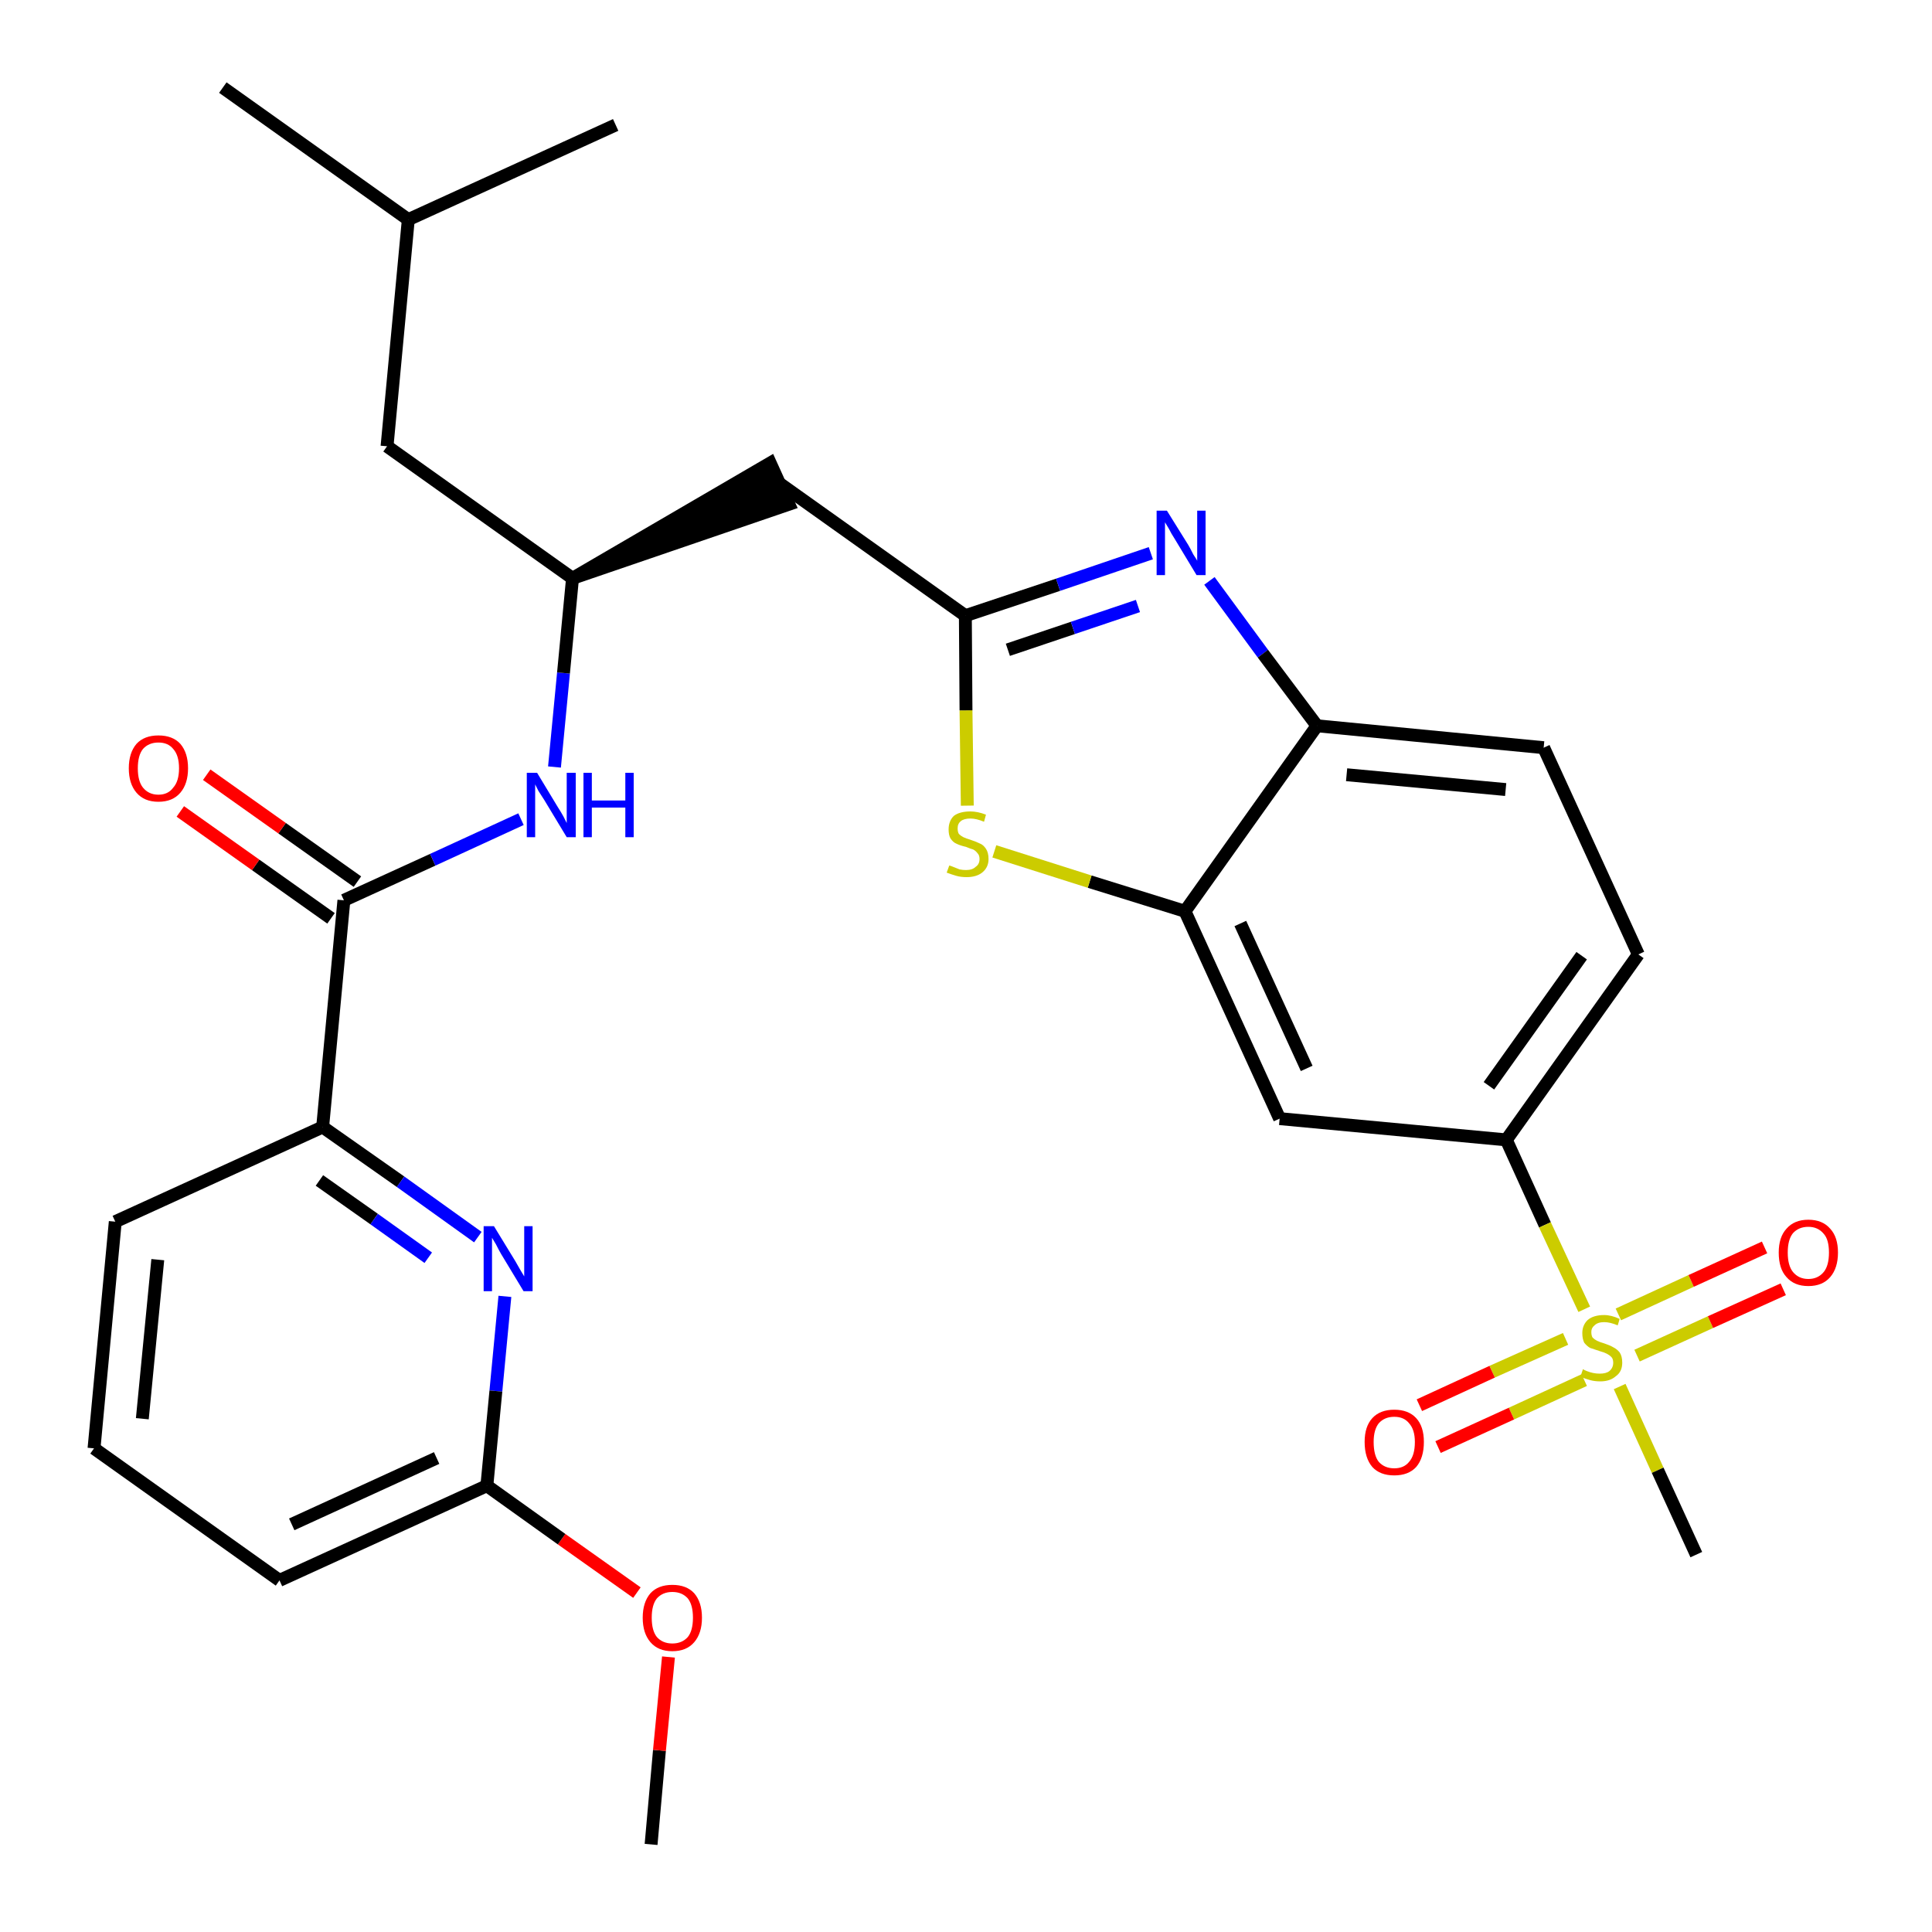 <?xml version='1.0' encoding='iso-8859-1'?>
<svg version='1.1' baseProfile='full'
              xmlns='http://www.w3.org/2000/svg'
                      xmlns:rdkit='http://www.rdkit.org/xml'
                      xmlns:xlink='http://www.w3.org/1999/xlink'
                  xml:space='preserve'
width='300px' height='300px' viewBox='0 0 300 300'>
<!-- END OF HEADER -->
<path class='bond-0 atom-0 atom-1' d='M 101.1,286.4 L 102.4,271.8' style='fill:none;fill-rule:evenodd;stroke:#000000;stroke-width:2.0px;stroke-linecap:butt;stroke-linejoin:miter;stroke-opacity:1' />
<path class='bond-0 atom-0 atom-1' d='M 102.4,271.8 L 103.8,257.3' style='fill:none;fill-rule:evenodd;stroke:#FF0000;stroke-width:2.0px;stroke-linecap:butt;stroke-linejoin:miter;stroke-opacity:1' />
<path class='bond-1 atom-1 atom-2' d='M 98.9,247.3 L 87.2,239.0' style='fill:none;fill-rule:evenodd;stroke:#FF0000;stroke-width:2.0px;stroke-linecap:butt;stroke-linejoin:miter;stroke-opacity:1' />
<path class='bond-1 atom-1 atom-2' d='M 87.2,239.0 L 75.6,230.7' style='fill:none;fill-rule:evenodd;stroke:#000000;stroke-width:2.0px;stroke-linecap:butt;stroke-linejoin:miter;stroke-opacity:1' />
<path class='bond-2 atom-2 atom-3' d='M 75.6,230.7 L 43.4,245.4' style='fill:none;fill-rule:evenodd;stroke:#000000;stroke-width:2.0px;stroke-linecap:butt;stroke-linejoin:miter;stroke-opacity:1' />
<path class='bond-2 atom-2 atom-3' d='M 67.8,226.4 L 45.3,236.7' style='fill:none;fill-rule:evenodd;stroke:#000000;stroke-width:2.0px;stroke-linecap:butt;stroke-linejoin:miter;stroke-opacity:1' />
<path class='bond-29 atom-29 atom-2' d='M 78.4,201.3 L 77.0,216.0' style='fill:none;fill-rule:evenodd;stroke:#0000FF;stroke-width:2.0px;stroke-linecap:butt;stroke-linejoin:miter;stroke-opacity:1' />
<path class='bond-29 atom-29 atom-2' d='M 77.0,216.0 L 75.6,230.7' style='fill:none;fill-rule:evenodd;stroke:#000000;stroke-width:2.0px;stroke-linecap:butt;stroke-linejoin:miter;stroke-opacity:1' />
<path class='bond-3 atom-3 atom-4' d='M 43.4,245.4 L 14.6,224.9' style='fill:none;fill-rule:evenodd;stroke:#000000;stroke-width:2.0px;stroke-linecap:butt;stroke-linejoin:miter;stroke-opacity:1' />
<path class='bond-4 atom-4 atom-5' d='M 14.6,224.9 L 17.9,189.7' style='fill:none;fill-rule:evenodd;stroke:#000000;stroke-width:2.0px;stroke-linecap:butt;stroke-linejoin:miter;stroke-opacity:1' />
<path class='bond-4 atom-4 atom-5' d='M 22.1,220.3 L 24.5,195.6' style='fill:none;fill-rule:evenodd;stroke:#000000;stroke-width:2.0px;stroke-linecap:butt;stroke-linejoin:miter;stroke-opacity:1' />
<path class='bond-5 atom-5 atom-6' d='M 17.9,189.7 L 50.1,175.0' style='fill:none;fill-rule:evenodd;stroke:#000000;stroke-width:2.0px;stroke-linecap:butt;stroke-linejoin:miter;stroke-opacity:1' />
<path class='bond-6 atom-6 atom-7' d='M 50.1,175.0 L 53.4,139.8' style='fill:none;fill-rule:evenodd;stroke:#000000;stroke-width:2.0px;stroke-linecap:butt;stroke-linejoin:miter;stroke-opacity:1' />
<path class='bond-28 atom-6 atom-29' d='M 50.1,175.0 L 62.2,183.5' style='fill:none;fill-rule:evenodd;stroke:#000000;stroke-width:2.0px;stroke-linecap:butt;stroke-linejoin:miter;stroke-opacity:1' />
<path class='bond-28 atom-6 atom-29' d='M 62.2,183.5 L 74.2,192.1' style='fill:none;fill-rule:evenodd;stroke:#0000FF;stroke-width:2.0px;stroke-linecap:butt;stroke-linejoin:miter;stroke-opacity:1' />
<path class='bond-28 atom-6 atom-29' d='M 49.6,183.3 L 58.1,189.3' style='fill:none;fill-rule:evenodd;stroke:#000000;stroke-width:2.0px;stroke-linecap:butt;stroke-linejoin:miter;stroke-opacity:1' />
<path class='bond-28 atom-6 atom-29' d='M 58.1,189.3 L 66.5,195.3' style='fill:none;fill-rule:evenodd;stroke:#0000FF;stroke-width:2.0px;stroke-linecap:butt;stroke-linejoin:miter;stroke-opacity:1' />
<path class='bond-7 atom-7 atom-8' d='M 55.5,136.9 L 43.8,128.6' style='fill:none;fill-rule:evenodd;stroke:#000000;stroke-width:2.0px;stroke-linecap:butt;stroke-linejoin:miter;stroke-opacity:1' />
<path class='bond-7 atom-7 atom-8' d='M 43.8,128.6 L 32.1,120.3' style='fill:none;fill-rule:evenodd;stroke:#FF0000;stroke-width:2.0px;stroke-linecap:butt;stroke-linejoin:miter;stroke-opacity:1' />
<path class='bond-7 atom-7 atom-8' d='M 51.4,142.6 L 39.7,134.3' style='fill:none;fill-rule:evenodd;stroke:#000000;stroke-width:2.0px;stroke-linecap:butt;stroke-linejoin:miter;stroke-opacity:1' />
<path class='bond-7 atom-7 atom-8' d='M 39.7,134.3 L 28.0,126.0' style='fill:none;fill-rule:evenodd;stroke:#FF0000;stroke-width:2.0px;stroke-linecap:butt;stroke-linejoin:miter;stroke-opacity:1' />
<path class='bond-8 atom-7 atom-9' d='M 53.4,139.8 L 67.2,133.5' style='fill:none;fill-rule:evenodd;stroke:#000000;stroke-width:2.0px;stroke-linecap:butt;stroke-linejoin:miter;stroke-opacity:1' />
<path class='bond-8 atom-7 atom-9' d='M 67.2,133.5 L 80.9,127.2' style='fill:none;fill-rule:evenodd;stroke:#0000FF;stroke-width:2.0px;stroke-linecap:butt;stroke-linejoin:miter;stroke-opacity:1' />
<path class='bond-9 atom-9 atom-10' d='M 86.1,119.1 L 87.5,104.5' style='fill:none;fill-rule:evenodd;stroke:#0000FF;stroke-width:2.0px;stroke-linecap:butt;stroke-linejoin:miter;stroke-opacity:1' />
<path class='bond-9 atom-9 atom-10' d='M 87.5,104.5 L 88.9,89.8' style='fill:none;fill-rule:evenodd;stroke:#000000;stroke-width:2.0px;stroke-linecap:butt;stroke-linejoin:miter;stroke-opacity:1' />
<path class='bond-10 atom-10 atom-11' d='M 88.9,89.8 L 122.5,78.3 L 119.6,71.9 Z' style='fill:#000000;fill-rule:evenodd;fill-opacity:1;stroke:#000000;stroke-width:2.0px;stroke-linecap:butt;stroke-linejoin:miter;stroke-opacity:1;' />
<path class='bond-24 atom-10 atom-25' d='M 88.9,89.8 L 60.1,69.3' style='fill:none;fill-rule:evenodd;stroke:#000000;stroke-width:2.0px;stroke-linecap:butt;stroke-linejoin:miter;stroke-opacity:1' />
<path class='bond-11 atom-11 atom-12' d='M 121.1,75.1 L 149.9,95.6' style='fill:none;fill-rule:evenodd;stroke:#000000;stroke-width:2.0px;stroke-linecap:butt;stroke-linejoin:miter;stroke-opacity:1' />
<path class='bond-12 atom-12 atom-13' d='M 149.9,95.6 L 164.3,90.8' style='fill:none;fill-rule:evenodd;stroke:#000000;stroke-width:2.0px;stroke-linecap:butt;stroke-linejoin:miter;stroke-opacity:1' />
<path class='bond-12 atom-12 atom-13' d='M 164.3,90.8 L 178.7,85.9' style='fill:none;fill-rule:evenodd;stroke:#0000FF;stroke-width:2.0px;stroke-linecap:butt;stroke-linejoin:miter;stroke-opacity:1' />
<path class='bond-12 atom-12 atom-13' d='M 156.5,100.9 L 166.6,97.5' style='fill:none;fill-rule:evenodd;stroke:#000000;stroke-width:2.0px;stroke-linecap:butt;stroke-linejoin:miter;stroke-opacity:1' />
<path class='bond-12 atom-12 atom-13' d='M 166.6,97.5 L 176.7,94.1' style='fill:none;fill-rule:evenodd;stroke:#0000FF;stroke-width:2.0px;stroke-linecap:butt;stroke-linejoin:miter;stroke-opacity:1' />
<path class='bond-30 atom-24 atom-12' d='M 150.2,125.1 L 150.0,110.3' style='fill:none;fill-rule:evenodd;stroke:#CCCC00;stroke-width:2.0px;stroke-linecap:butt;stroke-linejoin:miter;stroke-opacity:1' />
<path class='bond-30 atom-24 atom-12' d='M 150.0,110.3 L 149.9,95.6' style='fill:none;fill-rule:evenodd;stroke:#000000;stroke-width:2.0px;stroke-linecap:butt;stroke-linejoin:miter;stroke-opacity:1' />
<path class='bond-13 atom-13 atom-14' d='M 187.8,90.2 L 196.1,101.5' style='fill:none;fill-rule:evenodd;stroke:#0000FF;stroke-width:2.0px;stroke-linecap:butt;stroke-linejoin:miter;stroke-opacity:1' />
<path class='bond-13 atom-13 atom-14' d='M 196.1,101.5 L 204.5,112.7' style='fill:none;fill-rule:evenodd;stroke:#000000;stroke-width:2.0px;stroke-linecap:butt;stroke-linejoin:miter;stroke-opacity:1' />
<path class='bond-14 atom-14 atom-15' d='M 204.5,112.7 L 239.7,116.1' style='fill:none;fill-rule:evenodd;stroke:#000000;stroke-width:2.0px;stroke-linecap:butt;stroke-linejoin:miter;stroke-opacity:1' />
<path class='bond-14 atom-14 atom-15' d='M 209.1,120.3 L 233.8,122.6' style='fill:none;fill-rule:evenodd;stroke:#000000;stroke-width:2.0px;stroke-linecap:butt;stroke-linejoin:miter;stroke-opacity:1' />
<path class='bond-31 atom-23 atom-14' d='M 184.0,141.5 L 204.5,112.7' style='fill:none;fill-rule:evenodd;stroke:#000000;stroke-width:2.0px;stroke-linecap:butt;stroke-linejoin:miter;stroke-opacity:1' />
<path class='bond-15 atom-15 atom-16' d='M 239.7,116.1 L 254.4,148.2' style='fill:none;fill-rule:evenodd;stroke:#000000;stroke-width:2.0px;stroke-linecap:butt;stroke-linejoin:miter;stroke-opacity:1' />
<path class='bond-16 atom-16 atom-17' d='M 254.4,148.2 L 233.9,177.0' style='fill:none;fill-rule:evenodd;stroke:#000000;stroke-width:2.0px;stroke-linecap:butt;stroke-linejoin:miter;stroke-opacity:1' />
<path class='bond-16 atom-16 atom-17' d='M 245.6,148.4 L 231.2,168.6' style='fill:none;fill-rule:evenodd;stroke:#000000;stroke-width:2.0px;stroke-linecap:butt;stroke-linejoin:miter;stroke-opacity:1' />
<path class='bond-17 atom-17 atom-18' d='M 233.9,177.0 L 239.9,190.2' style='fill:none;fill-rule:evenodd;stroke:#000000;stroke-width:2.0px;stroke-linecap:butt;stroke-linejoin:miter;stroke-opacity:1' />
<path class='bond-17 atom-17 atom-18' d='M 239.9,190.2 L 246.0,203.3' style='fill:none;fill-rule:evenodd;stroke:#CCCC00;stroke-width:2.0px;stroke-linecap:butt;stroke-linejoin:miter;stroke-opacity:1' />
<path class='bond-21 atom-17 atom-22' d='M 233.9,177.0 L 198.7,173.7' style='fill:none;fill-rule:evenodd;stroke:#000000;stroke-width:2.0px;stroke-linecap:butt;stroke-linejoin:miter;stroke-opacity:1' />
<path class='bond-18 atom-18 atom-19' d='M 251.5,215.3 L 257.4,228.3' style='fill:none;fill-rule:evenodd;stroke:#CCCC00;stroke-width:2.0px;stroke-linecap:butt;stroke-linejoin:miter;stroke-opacity:1' />
<path class='bond-18 atom-18 atom-19' d='M 257.4,228.3 L 263.4,241.4' style='fill:none;fill-rule:evenodd;stroke:#000000;stroke-width:2.0px;stroke-linecap:butt;stroke-linejoin:miter;stroke-opacity:1' />
<path class='bond-19 atom-18 atom-20' d='M 254.2,210.5 L 265.6,205.3' style='fill:none;fill-rule:evenodd;stroke:#CCCC00;stroke-width:2.0px;stroke-linecap:butt;stroke-linejoin:miter;stroke-opacity:1' />
<path class='bond-19 atom-18 atom-20' d='M 265.6,205.3 L 276.9,200.2' style='fill:none;fill-rule:evenodd;stroke:#FF0000;stroke-width:2.0px;stroke-linecap:butt;stroke-linejoin:miter;stroke-opacity:1' />
<path class='bond-19 atom-18 atom-20' d='M 251.3,204.1 L 262.6,198.9' style='fill:none;fill-rule:evenodd;stroke:#CCCC00;stroke-width:2.0px;stroke-linecap:butt;stroke-linejoin:miter;stroke-opacity:1' />
<path class='bond-19 atom-18 atom-20' d='M 262.6,198.9 L 274.0,193.7' style='fill:none;fill-rule:evenodd;stroke:#FF0000;stroke-width:2.0px;stroke-linecap:butt;stroke-linejoin:miter;stroke-opacity:1' />
<path class='bond-20 atom-18 atom-21' d='M 243.1,207.9 L 231.7,213.0' style='fill:none;fill-rule:evenodd;stroke:#CCCC00;stroke-width:2.0px;stroke-linecap:butt;stroke-linejoin:miter;stroke-opacity:1' />
<path class='bond-20 atom-18 atom-21' d='M 231.7,213.0 L 220.4,218.2' style='fill:none;fill-rule:evenodd;stroke:#FF0000;stroke-width:2.0px;stroke-linecap:butt;stroke-linejoin:miter;stroke-opacity:1' />
<path class='bond-20 atom-18 atom-21' d='M 246.0,214.3 L 234.7,219.5' style='fill:none;fill-rule:evenodd;stroke:#CCCC00;stroke-width:2.0px;stroke-linecap:butt;stroke-linejoin:miter;stroke-opacity:1' />
<path class='bond-20 atom-18 atom-21' d='M 234.7,219.5 L 223.3,224.7' style='fill:none;fill-rule:evenodd;stroke:#FF0000;stroke-width:2.0px;stroke-linecap:butt;stroke-linejoin:miter;stroke-opacity:1' />
<path class='bond-22 atom-22 atom-23' d='M 198.7,173.7 L 184.0,141.5' style='fill:none;fill-rule:evenodd;stroke:#000000;stroke-width:2.0px;stroke-linecap:butt;stroke-linejoin:miter;stroke-opacity:1' />
<path class='bond-22 atom-22 atom-23' d='M 202.9,165.9 L 192.6,143.4' style='fill:none;fill-rule:evenodd;stroke:#000000;stroke-width:2.0px;stroke-linecap:butt;stroke-linejoin:miter;stroke-opacity:1' />
<path class='bond-23 atom-23 atom-24' d='M 184.0,141.5 L 169.2,136.9' style='fill:none;fill-rule:evenodd;stroke:#000000;stroke-width:2.0px;stroke-linecap:butt;stroke-linejoin:miter;stroke-opacity:1' />
<path class='bond-23 atom-23 atom-24' d='M 169.2,136.9 L 154.4,132.2' style='fill:none;fill-rule:evenodd;stroke:#CCCC00;stroke-width:2.0px;stroke-linecap:butt;stroke-linejoin:miter;stroke-opacity:1' />
<path class='bond-25 atom-25 atom-26' d='M 60.1,69.3 L 63.4,34.1' style='fill:none;fill-rule:evenodd;stroke:#000000;stroke-width:2.0px;stroke-linecap:butt;stroke-linejoin:miter;stroke-opacity:1' />
<path class='bond-26 atom-26 atom-27' d='M 63.4,34.1 L 34.6,13.6' style='fill:none;fill-rule:evenodd;stroke:#000000;stroke-width:2.0px;stroke-linecap:butt;stroke-linejoin:miter;stroke-opacity:1' />
<path class='bond-27 atom-26 atom-28' d='M 63.4,34.1 L 95.6,19.4' style='fill:none;fill-rule:evenodd;stroke:#000000;stroke-width:2.0px;stroke-linecap:butt;stroke-linejoin:miter;stroke-opacity:1' />
<path  class='atom-1' d='M 99.8 251.2
Q 99.8 248.8, 101.0 247.4
Q 102.2 246.1, 104.4 246.1
Q 106.6 246.1, 107.8 247.4
Q 109.0 248.8, 109.0 251.2
Q 109.0 253.6, 107.8 255.0
Q 106.6 256.4, 104.4 256.4
Q 102.2 256.4, 101.0 255.0
Q 99.8 253.6, 99.8 251.2
M 104.4 255.2
Q 105.9 255.2, 106.8 254.2
Q 107.6 253.2, 107.6 251.2
Q 107.6 249.2, 106.8 248.2
Q 105.9 247.2, 104.4 247.2
Q 102.9 247.2, 102.0 248.2
Q 101.2 249.2, 101.2 251.2
Q 101.2 253.2, 102.0 254.2
Q 102.9 255.2, 104.4 255.2
' fill='#FF0000'/>
<path  class='atom-8' d='M 20.0 119.3
Q 20.0 116.9, 21.2 115.5
Q 22.4 114.2, 24.6 114.2
Q 26.8 114.2, 28.0 115.5
Q 29.2 116.9, 29.2 119.3
Q 29.2 121.7, 28.0 123.1
Q 26.8 124.5, 24.6 124.5
Q 22.4 124.5, 21.2 123.1
Q 20.0 121.7, 20.0 119.3
M 24.6 123.4
Q 26.1 123.4, 26.9 122.3
Q 27.8 121.3, 27.8 119.3
Q 27.8 117.3, 26.9 116.3
Q 26.1 115.3, 24.6 115.3
Q 23.1 115.3, 22.2 116.3
Q 21.4 117.3, 21.4 119.3
Q 21.4 121.3, 22.2 122.3
Q 23.1 123.4, 24.6 123.4
' fill='#FF0000'/>
<path  class='atom-9' d='M 83.4 120.0
L 86.6 125.3
Q 87.0 125.9, 87.5 126.8
Q 88.0 127.8, 88.0 127.8
L 88.0 120.0
L 89.4 120.0
L 89.4 130.0
L 88.0 130.0
L 84.5 124.2
Q 84.1 123.6, 83.6 122.8
Q 83.2 122.0, 83.1 121.8
L 83.1 130.0
L 81.8 130.0
L 81.8 120.0
L 83.4 120.0
' fill='#0000FF'/>
<path  class='atom-9' d='M 90.6 120.0
L 91.9 120.0
L 91.9 124.3
L 97.1 124.3
L 97.1 120.0
L 98.4 120.0
L 98.4 130.0
L 97.1 130.0
L 97.1 125.4
L 91.9 125.4
L 91.9 130.0
L 90.6 130.0
L 90.6 120.0
' fill='#0000FF'/>
<path  class='atom-13' d='M 181.2 79.3
L 184.5 84.6
Q 184.8 85.1, 185.3 86.1
Q 185.9 87.0, 185.9 87.1
L 185.9 79.3
L 187.2 79.3
L 187.2 89.3
L 185.8 89.3
L 182.3 83.5
Q 181.9 82.9, 181.5 82.1
Q 181.0 81.3, 180.9 81.1
L 180.9 89.3
L 179.6 89.3
L 179.6 79.3
L 181.2 79.3
' fill='#0000FF'/>
<path  class='atom-18' d='M 245.8 212.6
Q 245.9 212.7, 246.4 212.9
Q 246.9 213.1, 247.4 213.2
Q 247.9 213.3, 248.4 213.3
Q 249.4 213.3, 249.9 212.9
Q 250.5 212.4, 250.5 211.6
Q 250.5 211.0, 250.2 210.7
Q 249.9 210.4, 249.5 210.2
Q 249.1 210.0, 248.4 209.8
Q 247.5 209.5, 246.9 209.3
Q 246.4 209.0, 246.0 208.5
Q 245.7 207.9, 245.7 207.0
Q 245.7 205.8, 246.5 205.0
Q 247.4 204.2, 249.1 204.2
Q 250.2 204.2, 251.5 204.8
L 251.2 205.8
Q 250.0 205.3, 249.1 205.3
Q 248.1 205.3, 247.6 205.8
Q 247.1 206.2, 247.1 206.8
Q 247.1 207.4, 247.3 207.7
Q 247.6 208.0, 248.0 208.2
Q 248.4 208.4, 249.1 208.6
Q 250.0 208.9, 250.5 209.2
Q 251.1 209.5, 251.5 210.0
Q 251.9 210.6, 251.9 211.6
Q 251.9 213.0, 250.9 213.7
Q 250.0 214.5, 248.5 214.5
Q 247.6 214.5, 246.9 214.3
Q 246.2 214.1, 245.4 213.8
L 245.8 212.6
' fill='#CCCC00'/>
<path  class='atom-20' d='M 276.2 194.5
Q 276.2 192.1, 277.4 190.8
Q 278.6 189.4, 280.8 189.4
Q 283.0 189.4, 284.2 190.8
Q 285.4 192.1, 285.4 194.5
Q 285.4 196.9, 284.2 198.3
Q 283.0 199.7, 280.8 199.7
Q 278.6 199.7, 277.4 198.3
Q 276.2 197.0, 276.2 194.5
M 280.8 198.6
Q 282.3 198.6, 283.2 197.5
Q 284.0 196.5, 284.0 194.5
Q 284.0 192.5, 283.2 191.6
Q 282.3 190.5, 280.8 190.5
Q 279.3 190.5, 278.4 191.5
Q 277.6 192.5, 277.6 194.5
Q 277.6 196.5, 278.4 197.5
Q 279.3 198.6, 280.8 198.6
' fill='#FF0000'/>
<path  class='atom-21' d='M 211.9 223.9
Q 211.9 221.5, 213.1 220.2
Q 214.3 218.9, 216.5 218.9
Q 218.7 218.9, 219.9 220.2
Q 221.1 221.5, 221.1 223.9
Q 221.1 226.4, 219.9 227.8
Q 218.7 229.1, 216.5 229.1
Q 214.3 229.1, 213.1 227.8
Q 211.9 226.4, 211.9 223.9
M 216.5 228.0
Q 218.0 228.0, 218.8 227.0
Q 219.7 226.0, 219.7 223.9
Q 219.7 222.0, 218.8 221.0
Q 218.0 220.0, 216.5 220.0
Q 215.0 220.0, 214.1 221.0
Q 213.3 222.0, 213.3 223.9
Q 213.3 226.0, 214.1 227.0
Q 215.0 228.0, 216.5 228.0
' fill='#FF0000'/>
<path  class='atom-24' d='M 147.4 134.4
Q 147.5 134.4, 148.0 134.6
Q 148.5 134.8, 149.0 135.0
Q 149.5 135.1, 150.0 135.1
Q 151.0 135.1, 151.5 134.6
Q 152.1 134.2, 152.1 133.4
Q 152.1 132.8, 151.8 132.5
Q 151.5 132.1, 151.1 131.9
Q 150.7 131.8, 150.0 131.5
Q 149.1 131.3, 148.5 131.0
Q 148.0 130.8, 147.6 130.2
Q 147.3 129.7, 147.3 128.8
Q 147.3 127.5, 148.1 126.7
Q 149.0 126.0, 150.7 126.0
Q 151.8 126.0, 153.1 126.5
L 152.8 127.6
Q 151.6 127.1, 150.7 127.1
Q 149.7 127.1, 149.2 127.5
Q 148.7 127.9, 148.7 128.6
Q 148.7 129.2, 148.9 129.5
Q 149.2 129.8, 149.6 130.0
Q 150.0 130.2, 150.7 130.4
Q 151.6 130.7, 152.2 131.0
Q 152.7 131.2, 153.1 131.8
Q 153.5 132.4, 153.5 133.4
Q 153.5 134.7, 152.5 135.5
Q 151.6 136.2, 150.1 136.2
Q 149.2 136.2, 148.5 136.0
Q 147.8 135.8, 147.0 135.5
L 147.4 134.4
' fill='#CCCC00'/>
<path  class='atom-29' d='M 76.7 190.4
L 80.0 195.8
Q 80.3 196.3, 80.8 197.2
Q 81.4 198.2, 81.4 198.2
L 81.4 190.4
L 82.7 190.4
L 82.7 200.5
L 81.3 200.5
L 77.8 194.7
Q 77.4 194.0, 77.0 193.2
Q 76.5 192.4, 76.4 192.2
L 76.4 200.5
L 75.1 200.5
L 75.1 190.4
L 76.7 190.4
' fill='#0000FF'/>
</svg>
